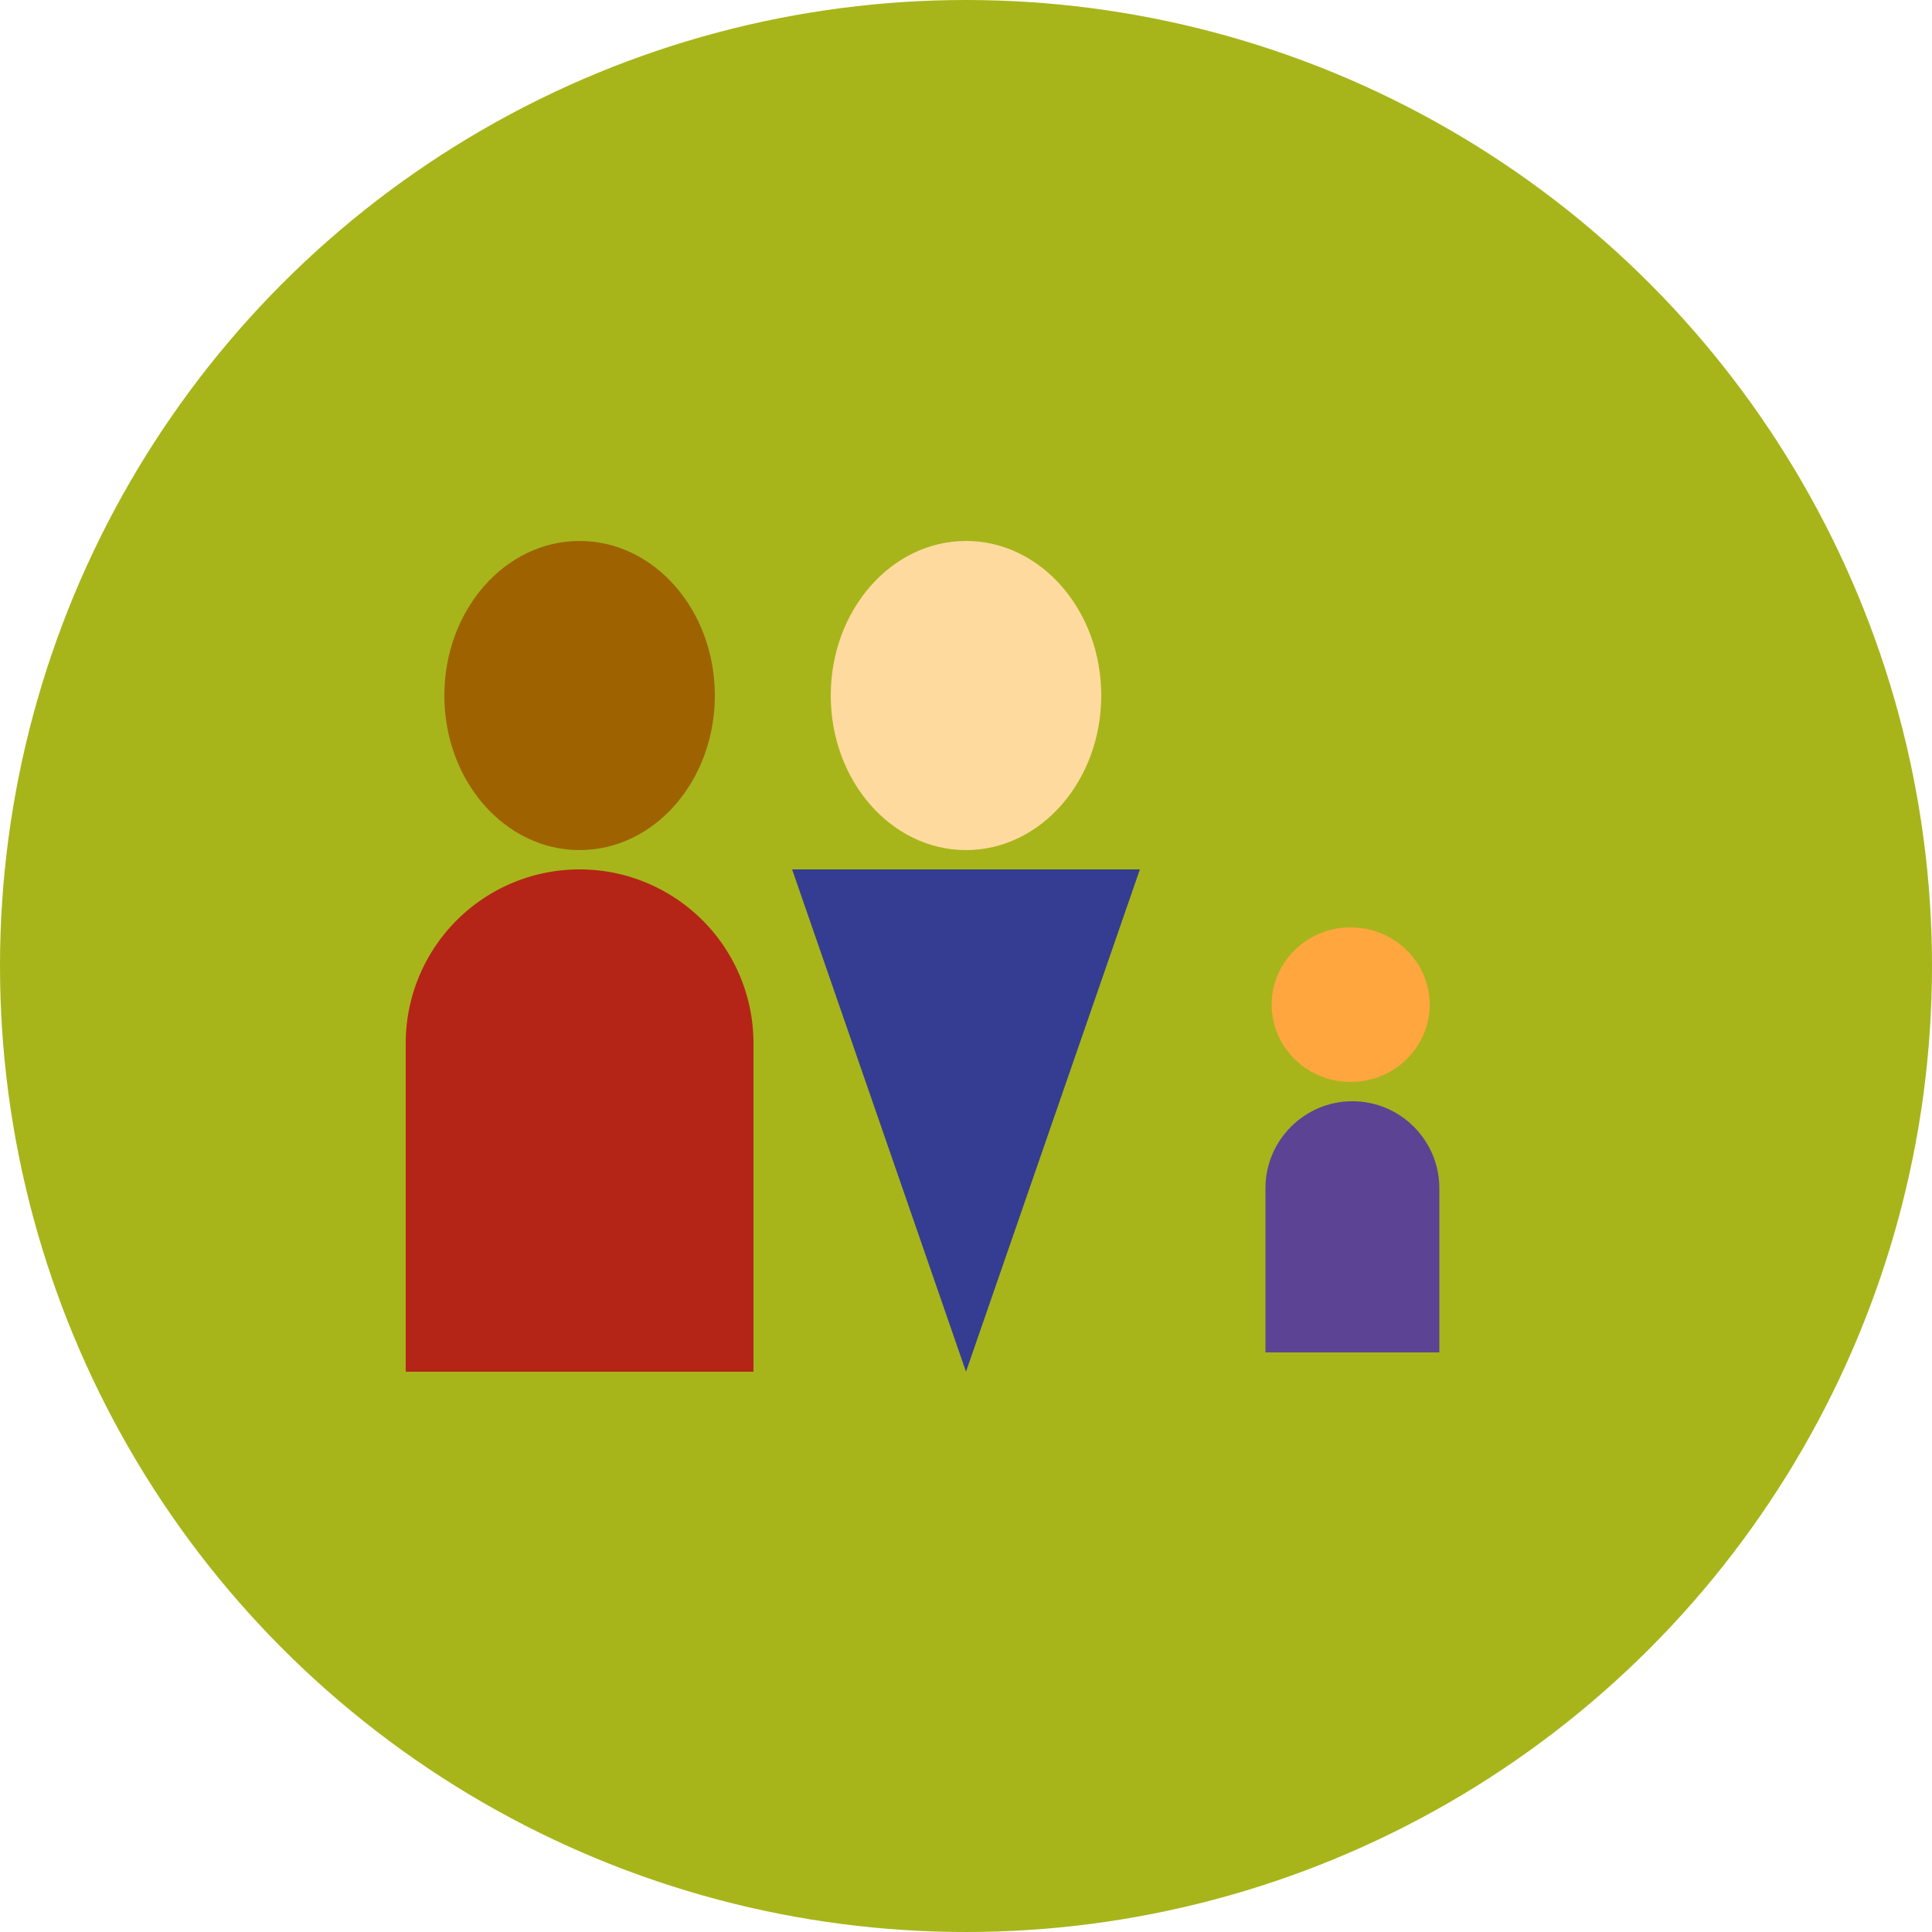﻿<svg xmlns="http://www.w3.org/2000/svg" viewBox="0 0 100 100" width="1em" height="1em"
     class="IconSelector__Grid__Icon">
    <circle cx="50" cy="50" r="50" style="fill: rgb(167, 181, 26);"/>
    <path d="M30 45a9 9 0 0 1 9 9v17H21V54a9 9 0 0 1 9-9Z" style="fill: rgb(180, 37, 24);"/>
    <path d="M70 57c2.48 0 4.5 2.02 4.5 4.5V70h-9v-8.5c0-2.48 2.02-4.5 4.5-4.5Z" style="fill: rgb(93, 67, 148);"/>
    <path style="fill: rgb(52, 61, 145);" d="m50 71 9-26H41l9 26z"/>
    <ellipse cx="30" cy="36" rx="7" ry="8" style="fill: rgb(159, 98, 0);"/>
    <ellipse cx="50" cy="36" rx="7" ry="8" style="fill: rgb(255, 218, 159);"/>
    <ellipse cx="69.91" cy="52" rx="4.09" ry="4" style="fill: rgb(255, 166, 63);"/>
</svg>